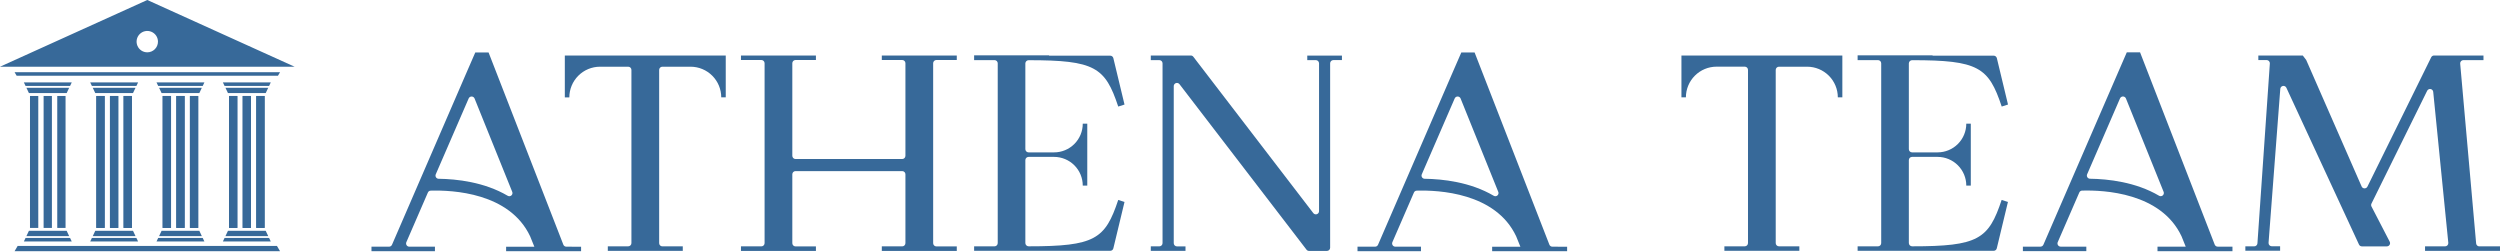 <svg width="1000" height="101" viewBox="0 0 1000 101" fill="none" xmlns="http://www.w3.org/2000/svg">
<path d="M232.435 98.693V100.492H202.446V98.693H213.742L212.059 94.533C203.848 77.044 180.927 75.998 172.245 76.258C172.006 76.268 171.774 76.347 171.579 76.485C171.384 76.624 171.232 76.816 171.143 77.038L162.536 96.879C162.452 97.075 162.418 97.288 162.437 97.499C162.456 97.711 162.526 97.914 162.643 98.092C162.759 98.269 162.918 98.415 163.105 98.516C163.291 98.618 163.5 98.671 163.713 98.672H173.976V100.472H148.592V98.672H155.625C155.875 98.672 156.12 98.598 156.329 98.461C156.538 98.324 156.702 98.128 156.802 97.899L186.647 28.952L190.116 20.981H195.426L225.332 97.851C225.424 98.093 225.587 98.3 225.8 98.447C226.012 98.594 226.265 98.672 226.523 98.672L232.435 98.693ZM204.875 76.689L189.822 39.386C189.725 39.153 189.561 38.954 189.351 38.815C189.141 38.675 188.894 38.6 188.642 38.6C188.389 38.6 188.143 38.675 187.933 38.815C187.723 38.954 187.559 39.153 187.461 39.386L174.304 69.723C174.219 69.918 174.183 70.13 174.2 70.341C174.218 70.553 174.288 70.757 174.404 70.934C174.52 71.112 174.679 71.257 174.866 71.358C175.053 71.458 175.262 71.51 175.474 71.509C182.597 71.605 193.701 72.789 203.055 78.296C203.286 78.442 203.558 78.508 203.831 78.486C204.103 78.464 204.361 78.354 204.566 78.173C204.771 77.992 204.912 77.75 204.967 77.482C205.023 77.215 204.99 76.936 204.875 76.689V76.689Z" fill="#376999"/>
<path d="M290.298 22.216V38.938H288.498C288.493 35.686 287.197 32.569 284.896 30.272C282.595 27.974 279.476 26.684 276.224 26.684H264.941C264.602 26.684 264.276 26.819 264.036 27.059C263.796 27.299 263.662 27.624 263.662 27.964V97.26C263.662 97.6 263.796 97.926 264.036 98.167C264.276 98.408 264.601 98.544 264.941 98.546H273.111V100.346H243.122V98.526H251.291C251.631 98.524 251.957 98.388 252.196 98.146C252.436 97.905 252.571 97.579 252.571 97.239V27.943C252.565 27.607 252.428 27.287 252.189 27.052C251.949 26.816 251.627 26.684 251.291 26.684H240.009C236.753 26.684 233.631 27.977 231.329 30.279C229.027 32.581 227.734 35.703 227.734 38.959H225.928V22.216H290.298Z" fill="#376999"/>
<path d="M373.263 25.28V97.279C373.263 97.619 373.398 97.945 373.638 98.186C373.877 98.427 374.203 98.564 374.543 98.566H382.712V100.365H352.723V98.545H360.893C361.233 98.543 361.558 98.407 361.798 98.166C362.038 97.925 362.172 97.599 362.172 97.259V69.719C362.172 69.38 362.037 69.055 361.797 68.815C361.558 68.575 361.232 68.44 360.893 68.44H318.205C317.866 68.44 317.54 68.575 317.3 68.815C317.06 69.055 316.926 69.38 316.926 69.719V97.279C316.926 97.619 317.06 97.945 317.3 98.186C317.54 98.427 317.865 98.564 318.205 98.566H326.368V100.365H296.386V98.545H304.548C304.889 98.545 305.217 98.409 305.458 98.168C305.699 97.927 305.835 97.6 305.835 97.259V25.28C305.833 24.94 305.696 24.615 305.455 24.375C305.214 24.136 304.888 24.001 304.548 24.001H296.386V22.201H326.368V24.001H318.205C317.866 24.001 317.54 24.136 317.3 24.376C317.06 24.616 316.926 24.941 316.926 25.28V62.323C316.926 62.663 317.06 62.989 317.3 63.23C317.54 63.471 317.865 63.608 318.205 63.609H360.893C361.233 63.608 361.558 63.471 361.798 63.23C362.038 62.989 362.172 62.663 362.172 62.323V25.28C362.172 24.941 362.037 24.616 361.797 24.376C361.558 24.136 361.232 24.001 360.893 24.001H352.723V22.201H382.712V24.001H374.543C374.203 24.001 373.878 24.136 373.638 24.376C373.398 24.616 373.263 24.941 373.263 25.28Z" fill="#376999"/>
<path d="M447.294 79.972L449.805 80.779L445.344 99.328C445.279 99.612 445.118 99.867 444.89 100.048C444.661 100.23 444.377 100.328 444.085 100.327H389.649V98.534H397.812C398.152 98.532 398.477 98.396 398.717 98.155C398.957 97.914 399.091 97.588 399.091 97.248V25.324C399.091 25.156 399.058 24.989 398.994 24.834C398.93 24.679 398.835 24.538 398.716 24.419C398.598 24.3 398.457 24.206 398.301 24.142C398.146 24.077 397.98 24.044 397.812 24.044H389.649V22.142H419.631V22.265H444.085C444.377 22.267 444.66 22.367 444.889 22.55C445.117 22.732 445.278 22.986 445.344 23.271L449.805 41.82L447.294 42.627C442.066 26.891 437.947 24.078 411.455 24.078C411.118 24.078 410.794 24.207 410.549 24.439C410.305 24.671 410.159 24.987 410.141 25.324V59.671C410.143 60.011 410.279 60.336 410.52 60.576C410.761 60.816 411.088 60.95 411.428 60.95H421.636C423.143 60.95 424.635 60.652 426.026 60.075C427.418 59.497 428.683 58.651 429.747 57.585C430.812 56.519 431.657 55.253 432.232 53.861C432.808 52.468 433.104 50.976 433.103 49.469H434.91V74.238H433.103C433.103 71.193 431.894 68.273 429.741 66.12C427.587 63.966 424.667 62.757 421.622 62.757H411.428C411.088 62.757 410.761 62.891 410.52 63.131C410.279 63.371 410.143 63.696 410.141 64.036V97.241C410.15 97.584 410.292 97.91 410.537 98.15C410.783 98.39 411.112 98.526 411.455 98.527C437.947 98.534 442.073 95.681 447.294 79.972Z" fill="#376999"/>
<path d="M536.777 22.229V24.035H533.356C533.185 24.032 533.016 24.064 532.857 24.128C532.698 24.192 532.554 24.287 532.433 24.407C532.312 24.528 532.216 24.672 532.151 24.83C532.087 24.988 532.054 25.157 532.056 25.328V99.086C532.056 99.426 531.922 99.752 531.682 99.993C531.442 100.234 531.117 100.37 530.777 100.372H523.62C523.422 100.372 523.228 100.326 523.051 100.238C522.874 100.15 522.72 100.023 522.6 99.866L471.798 33.676C471.636 33.462 471.41 33.304 471.153 33.225C470.897 33.147 470.622 33.151 470.367 33.237C470.113 33.323 469.892 33.487 469.736 33.706C469.581 33.925 469.497 34.187 469.499 34.456V97.273C469.499 97.613 469.633 97.939 469.873 98.18C470.113 98.421 470.438 98.557 470.778 98.559H474.199V100.358H460.317V98.538H463.738C464.078 98.537 464.403 98.4 464.643 98.159C464.883 97.918 465.017 97.592 465.017 97.252V25.328C465.017 24.989 464.883 24.663 464.643 24.424C464.403 24.184 464.077 24.049 463.738 24.049H460.317V22.201H476.314C476.511 22.201 476.705 22.245 476.882 22.332C477.059 22.419 477.213 22.545 477.333 22.701L525.317 85.237C525.479 85.451 525.704 85.609 525.961 85.688C526.218 85.766 526.493 85.762 526.747 85.676C527.002 85.59 527.222 85.426 527.378 85.207C527.534 84.988 527.617 84.726 527.616 84.457V25.328C527.614 24.988 527.477 24.663 527.236 24.423C526.995 24.183 526.669 24.049 526.329 24.049H522.908V22.229H536.777Z" fill="#376999"/>
<path d="M626.847 98.693V100.492H596.859V98.693H608.155L606.472 94.533C598.261 77.044 575.34 75.998 566.664 76.258C566.425 76.266 566.193 76.345 565.997 76.483C565.802 76.622 565.651 76.814 565.563 77.038L556.949 96.879C556.865 97.075 556.831 97.288 556.85 97.499C556.868 97.711 556.939 97.914 557.056 98.092C557.172 98.269 557.331 98.415 557.518 98.516C557.704 98.618 557.913 98.671 558.125 98.672H568.389V100.472H543.004V98.672H550.038C550.288 98.672 550.533 98.598 550.742 98.461C550.951 98.324 551.115 98.128 551.215 97.899L581.06 28.952L584.529 20.981H589.839L619.745 97.851C619.837 98.094 620.002 98.302 620.216 98.449C620.43 98.596 620.683 98.674 620.943 98.672L626.847 98.693ZM599.288 76.689L584.235 39.386C584.138 39.153 583.974 38.954 583.764 38.815C583.554 38.675 583.307 38.6 583.055 38.6C582.802 38.6 582.556 38.675 582.346 38.815C582.136 38.954 581.972 39.153 581.874 39.386L568.717 69.723C568.632 69.918 568.596 70.13 568.613 70.341C568.631 70.553 568.701 70.757 568.817 70.934C568.933 71.112 569.092 71.257 569.279 71.358C569.466 71.458 569.675 71.51 569.887 71.509C577.01 71.605 588.114 72.789 597.468 78.296C597.699 78.442 597.971 78.508 598.244 78.486C598.516 78.464 598.774 78.354 598.979 78.173C599.184 77.992 599.325 77.75 599.38 77.482C599.436 77.215 599.403 76.936 599.288 76.689V76.689Z" fill="#376999"/>
<path d="M736.939 22.216V38.938H735.132C735.127 35.688 733.832 32.572 731.532 30.274C729.232 27.977 726.115 26.686 722.864 26.684H711.575C711.235 26.684 710.909 26.819 710.668 27.058C710.427 27.298 710.291 27.624 710.289 27.964V97.26C710.294 97.598 710.432 97.92 710.673 98.157C710.913 98.394 711.237 98.526 711.575 98.526H719.738V100.326H689.756V98.526H697.918C698.258 98.525 698.584 98.388 698.823 98.147C699.063 97.906 699.198 97.58 699.198 97.24V27.943C699.198 27.604 699.063 27.278 698.823 27.038C698.583 26.799 698.258 26.664 697.918 26.664H686.636C683.38 26.664 680.258 27.957 677.956 30.259C675.654 32.561 674.361 35.683 674.361 38.938H672.575V22.216H736.939Z" fill="#376999"/>
<path d="M800.658 79.972L803.175 80.779L798.714 99.328C798.649 99.612 798.489 99.867 798.26 100.048C798.031 100.23 797.748 100.328 797.455 100.327H743.047V98.534H751.203C751.543 98.532 751.868 98.396 752.108 98.155C752.348 97.914 752.482 97.588 752.482 97.248V25.324C752.482 24.984 752.348 24.659 752.108 24.419C751.868 24.179 751.542 24.044 751.203 24.044H743.047V22.142H773.029V22.265H797.483C797.774 22.268 798.056 22.367 798.284 22.548C798.512 22.729 798.673 22.981 798.742 23.264L803.203 41.813L800.685 42.62C795.464 26.884 791.339 24.072 764.853 24.072C764.51 24.072 764.181 24.205 763.936 24.444C763.691 24.683 763.548 25.009 763.539 25.351V59.671C763.539 60.01 763.674 60.336 763.914 60.576C764.154 60.816 764.479 60.95 764.819 60.95H775.034C778.079 60.95 780.999 59.741 783.152 57.588C785.305 55.435 786.515 52.514 786.515 49.469H788.321V74.238H786.515C786.515 71.193 785.305 68.273 783.152 66.12C780.999 63.966 778.079 62.757 775.034 62.757H764.819C764.479 62.757 764.154 62.892 763.914 63.132C763.674 63.371 763.539 63.697 763.539 64.036V97.241C763.548 97.584 763.69 97.91 763.935 98.15C764.181 98.39 764.51 98.526 764.853 98.527C791.311 98.534 795.444 95.681 800.658 79.972Z" fill="#376999"/>
<path d="M892.984 98.677V100.477H863.002V98.677H874.291L872.615 94.517C864.404 77.029 841.484 75.982 832.808 76.242C832.568 76.252 832.337 76.331 832.141 76.469C831.946 76.608 831.795 76.8 831.706 77.022L823.092 96.864C823.009 97.06 822.975 97.272 822.993 97.484C823.012 97.695 823.083 97.899 823.199 98.077C823.316 98.254 823.475 98.4 823.661 98.501C823.848 98.603 824.057 98.656 824.269 98.657H834.532V100.456H809.155V98.657H816.182C816.432 98.656 816.676 98.583 816.885 98.446C817.094 98.308 817.259 98.113 817.359 97.884L847.251 28.916L850.713 20.945H856.03L885.882 97.836C885.975 98.077 886.14 98.285 886.353 98.431C886.567 98.578 886.82 98.657 887.079 98.657L892.984 98.677ZM865.424 76.673L850.371 39.37C850.273 39.138 850.108 38.94 849.897 38.801C849.687 38.662 849.44 38.587 849.188 38.587C848.935 38.587 848.689 38.662 848.478 38.801C848.268 38.94 848.103 39.138 848.004 39.37L834.854 69.708C834.768 69.902 834.733 70.114 834.75 70.324C834.767 70.535 834.836 70.739 834.952 70.916C835.067 71.093 835.225 71.239 835.411 71.34C835.597 71.441 835.805 71.494 836.017 71.494C843.139 71.59 854.244 72.773 863.604 78.281C863.835 78.427 864.108 78.493 864.38 78.471C864.653 78.449 864.91 78.339 865.115 78.158C865.32 77.977 865.461 77.735 865.516 77.467C865.572 77.199 865.54 76.921 865.424 76.673V76.673Z" fill="#376999"/>
<path d="M991.734 98.539H1000V100.338H970.018V98.539H978.044C978.223 98.538 978.4 98.501 978.564 98.428C978.728 98.356 978.875 98.249 978.995 98.117C979.115 97.984 979.207 97.828 979.263 97.658C979.32 97.487 979.34 97.308 979.323 97.129L973.288 36.755C973.262 36.477 973.146 36.216 972.958 36.01C972.77 35.805 972.52 35.666 972.246 35.616C971.971 35.566 971.688 35.606 971.439 35.731C971.19 35.857 970.989 36.06 970.866 36.31L948.589 81.433C948.499 81.613 948.453 81.811 948.453 82.012C948.453 82.212 948.499 82.41 948.589 82.59L955.882 96.677C955.983 96.873 956.032 97.091 956.024 97.311C956.016 97.53 955.952 97.745 955.839 97.933C955.725 98.121 955.564 98.276 955.373 98.385C955.182 98.493 954.966 98.551 954.746 98.552H944.757C944.513 98.551 944.275 98.481 944.069 98.351C943.863 98.22 943.698 98.034 943.594 97.813L914.556 35.113C914.439 34.853 914.237 34.639 913.985 34.507C913.732 34.374 913.442 34.33 913.161 34.381C912.88 34.432 912.625 34.576 912.435 34.789C912.245 35.002 912.132 35.273 912.114 35.557L907.42 97.136C907.409 97.311 907.433 97.486 907.492 97.65C907.551 97.815 907.643 97.966 907.762 98.094C907.881 98.222 908.025 98.325 908.185 98.395C908.345 98.466 908.518 98.503 908.693 98.504H912.045V100.304H898.142V98.539H901.693C902.017 98.538 902.329 98.415 902.566 98.194C902.803 97.973 902.949 97.671 902.973 97.348L907.94 25.39C907.95 25.215 907.925 25.04 907.865 24.875C907.806 24.71 907.713 24.56 907.594 24.432C907.474 24.304 907.33 24.201 907.169 24.131C907.009 24.06 906.836 24.023 906.661 24.022H903.335V22.215H921.125L922.493 24.015L944.648 74.591C944.747 74.814 944.908 75.004 945.111 75.139C945.314 75.273 945.552 75.348 945.795 75.353C946.039 75.358 946.28 75.293 946.488 75.167C946.697 75.041 946.865 74.858 946.974 74.639L972.495 22.886C972.603 22.676 972.768 22.5 972.972 22.38C973.175 22.259 973.408 22.197 973.644 22.202H993.39V24.049H985.344C985.169 24.05 984.996 24.086 984.835 24.156C984.675 24.227 984.53 24.329 984.411 24.457C984.292 24.585 984.2 24.737 984.141 24.902C984.083 25.067 984.059 25.243 984.071 25.418L990.455 97.389C990.486 97.707 990.634 98.003 990.87 98.218C991.107 98.433 991.415 98.552 991.734 98.552V98.539Z" fill="#376999"/>
<path d="M112.018 28.881L111.19 30.29H6.657L5.829 28.881H112.018Z" fill="#376999"/>
<path d="M112.018 100.48H5.829L7.067 98.365H110.78L112.018 100.48Z" fill="#376999"/>
<path d="M28.695 32.971L28.025 34.381H10.222L9.551 32.971H28.695Z" fill="#376999"/>
<path d="M27.667 35.11L26.669 37.231H11.568L10.562 35.11H27.667Z" fill="#376999"/>
<path d="M11.993 38.391H15.312V91.171H11.993V38.391Z" fill="#376999"/>
<path d="M17.443 38.391H20.761V91.171H17.443V38.391Z" fill="#376999"/>
<path d="M22.903 38.391H26.222V91.171H22.903V38.391Z" fill="#376999"/>
<path d="M38.541 38.391H41.86V91.171H38.541V38.391Z" fill="#376999"/>
<path d="M43.982 38.391H47.301V91.171H43.982V38.391Z" fill="#376999"/>
<path d="M49.44 38.391H52.758V91.171H49.44V38.391Z" fill="#376999"/>
<path d="M65.078 38.391H68.424V91.171H65.078V38.391Z" fill="#376999"/>
<path d="M70.526 38.391H73.844V91.171H70.526V38.391Z" fill="#376999"/>
<path d="M75.981 38.391H79.299V91.171H75.981V38.391Z" fill="#376999"/>
<path d="M91.615 38.391H94.926V91.171H91.615V38.391Z" fill="#376999"/>
<path d="M97.075 38.391H100.393V91.171H97.075V38.391Z" fill="#376999"/>
<path d="M102.509 38.391H105.827V91.171H102.509V38.391Z" fill="#376999"/>
<path d="M58.917 0L0 26.684H117.834L58.917 0ZM58.917 20.93C58.07 20.931 57.243 20.681 56.538 20.212C55.834 19.743 55.285 19.075 54.961 18.293C54.636 17.512 54.551 16.651 54.715 15.821C54.88 14.991 55.288 14.228 55.886 13.63C56.485 13.031 57.247 12.624 58.077 12.459C58.907 12.294 59.768 12.38 60.55 12.704C61.331 13.029 61.999 13.578 62.468 14.282C62.938 14.986 63.188 15.814 63.186 16.66C63.186 17.793 62.736 18.879 61.936 19.679C61.135 20.48 60.049 20.93 58.917 20.93V20.93Z" fill="#376999"/>
<path d="M28.695 96.585L28.025 95.176H10.222L9.551 96.585H28.695Z" fill="#376999"/>
<path d="M27.667 94.444L26.669 92.323H11.568L10.562 94.444H27.667Z" fill="#376999"/>
<path d="M55.232 32.971L54.561 34.381H36.758L36.088 32.971H55.232Z" fill="#376999"/>
<path d="M54.209 35.11L53.203 37.231H38.103L37.104 35.11H54.209Z" fill="#376999"/>
<path d="M38.541 38.391H41.86V91.171H38.541V38.391Z" fill="#376999"/>
<path d="M43.982 38.391H47.301V91.171H43.982V38.391Z" fill="#376999"/>
<path d="M49.44 38.391H52.758V91.171H49.44V38.391Z" fill="#376999"/>
<path d="M55.232 96.585L54.561 95.176H36.758L36.088 96.585H55.232Z" fill="#376999"/>
<path d="M54.209 94.444L53.203 92.323H38.103L37.104 94.444H54.209Z" fill="#376999"/>
<path d="M81.759 32.971L81.088 34.381H63.279L62.608 32.971H81.759Z" fill="#376999"/>
<path d="M80.735 35.11L79.736 37.231H64.635L63.63 35.11H80.735Z" fill="#376999"/>
<path d="M65.062 38.391H68.38V91.171H65.062V38.391Z" fill="#376999"/>
<path d="M70.526 38.391H73.844V91.171H70.526V38.391Z" fill="#376999"/>
<path d="M75.952 38.391H79.264V91.171H75.952V38.391Z" fill="#376999"/>
<path d="M81.759 96.585L81.088 95.176H63.279L62.608 96.585H81.759Z" fill="#376999"/>
<path d="M80.735 94.444L79.736 92.323H64.635L63.63 94.444H80.735Z" fill="#376999"/>
<path d="M108.308 32.971L107.637 34.381H89.827L89.157 32.971H108.308Z" fill="#376999"/>
<path d="M107.291 35.11L106.285 37.231H91.185L90.179 35.11H107.291Z" fill="#376999"/>
<path d="M91.615 38.391H94.933V91.171H91.615V38.391Z" fill="#376999"/>
<path d="M97.075 38.391H100.393V91.171H97.075V38.391Z" fill="#376999"/>
<path d="M102.516 38.391H105.834V91.171H102.516V38.391Z" fill="#376999"/>
<path d="M108.308 96.585L107.637 95.176H89.827L89.157 96.585H108.308Z" fill="#376999"/>
<path d="M107.291 94.444L106.285 92.323H91.185L90.179 94.444H107.291Z" fill="#376999"/>
</svg>
